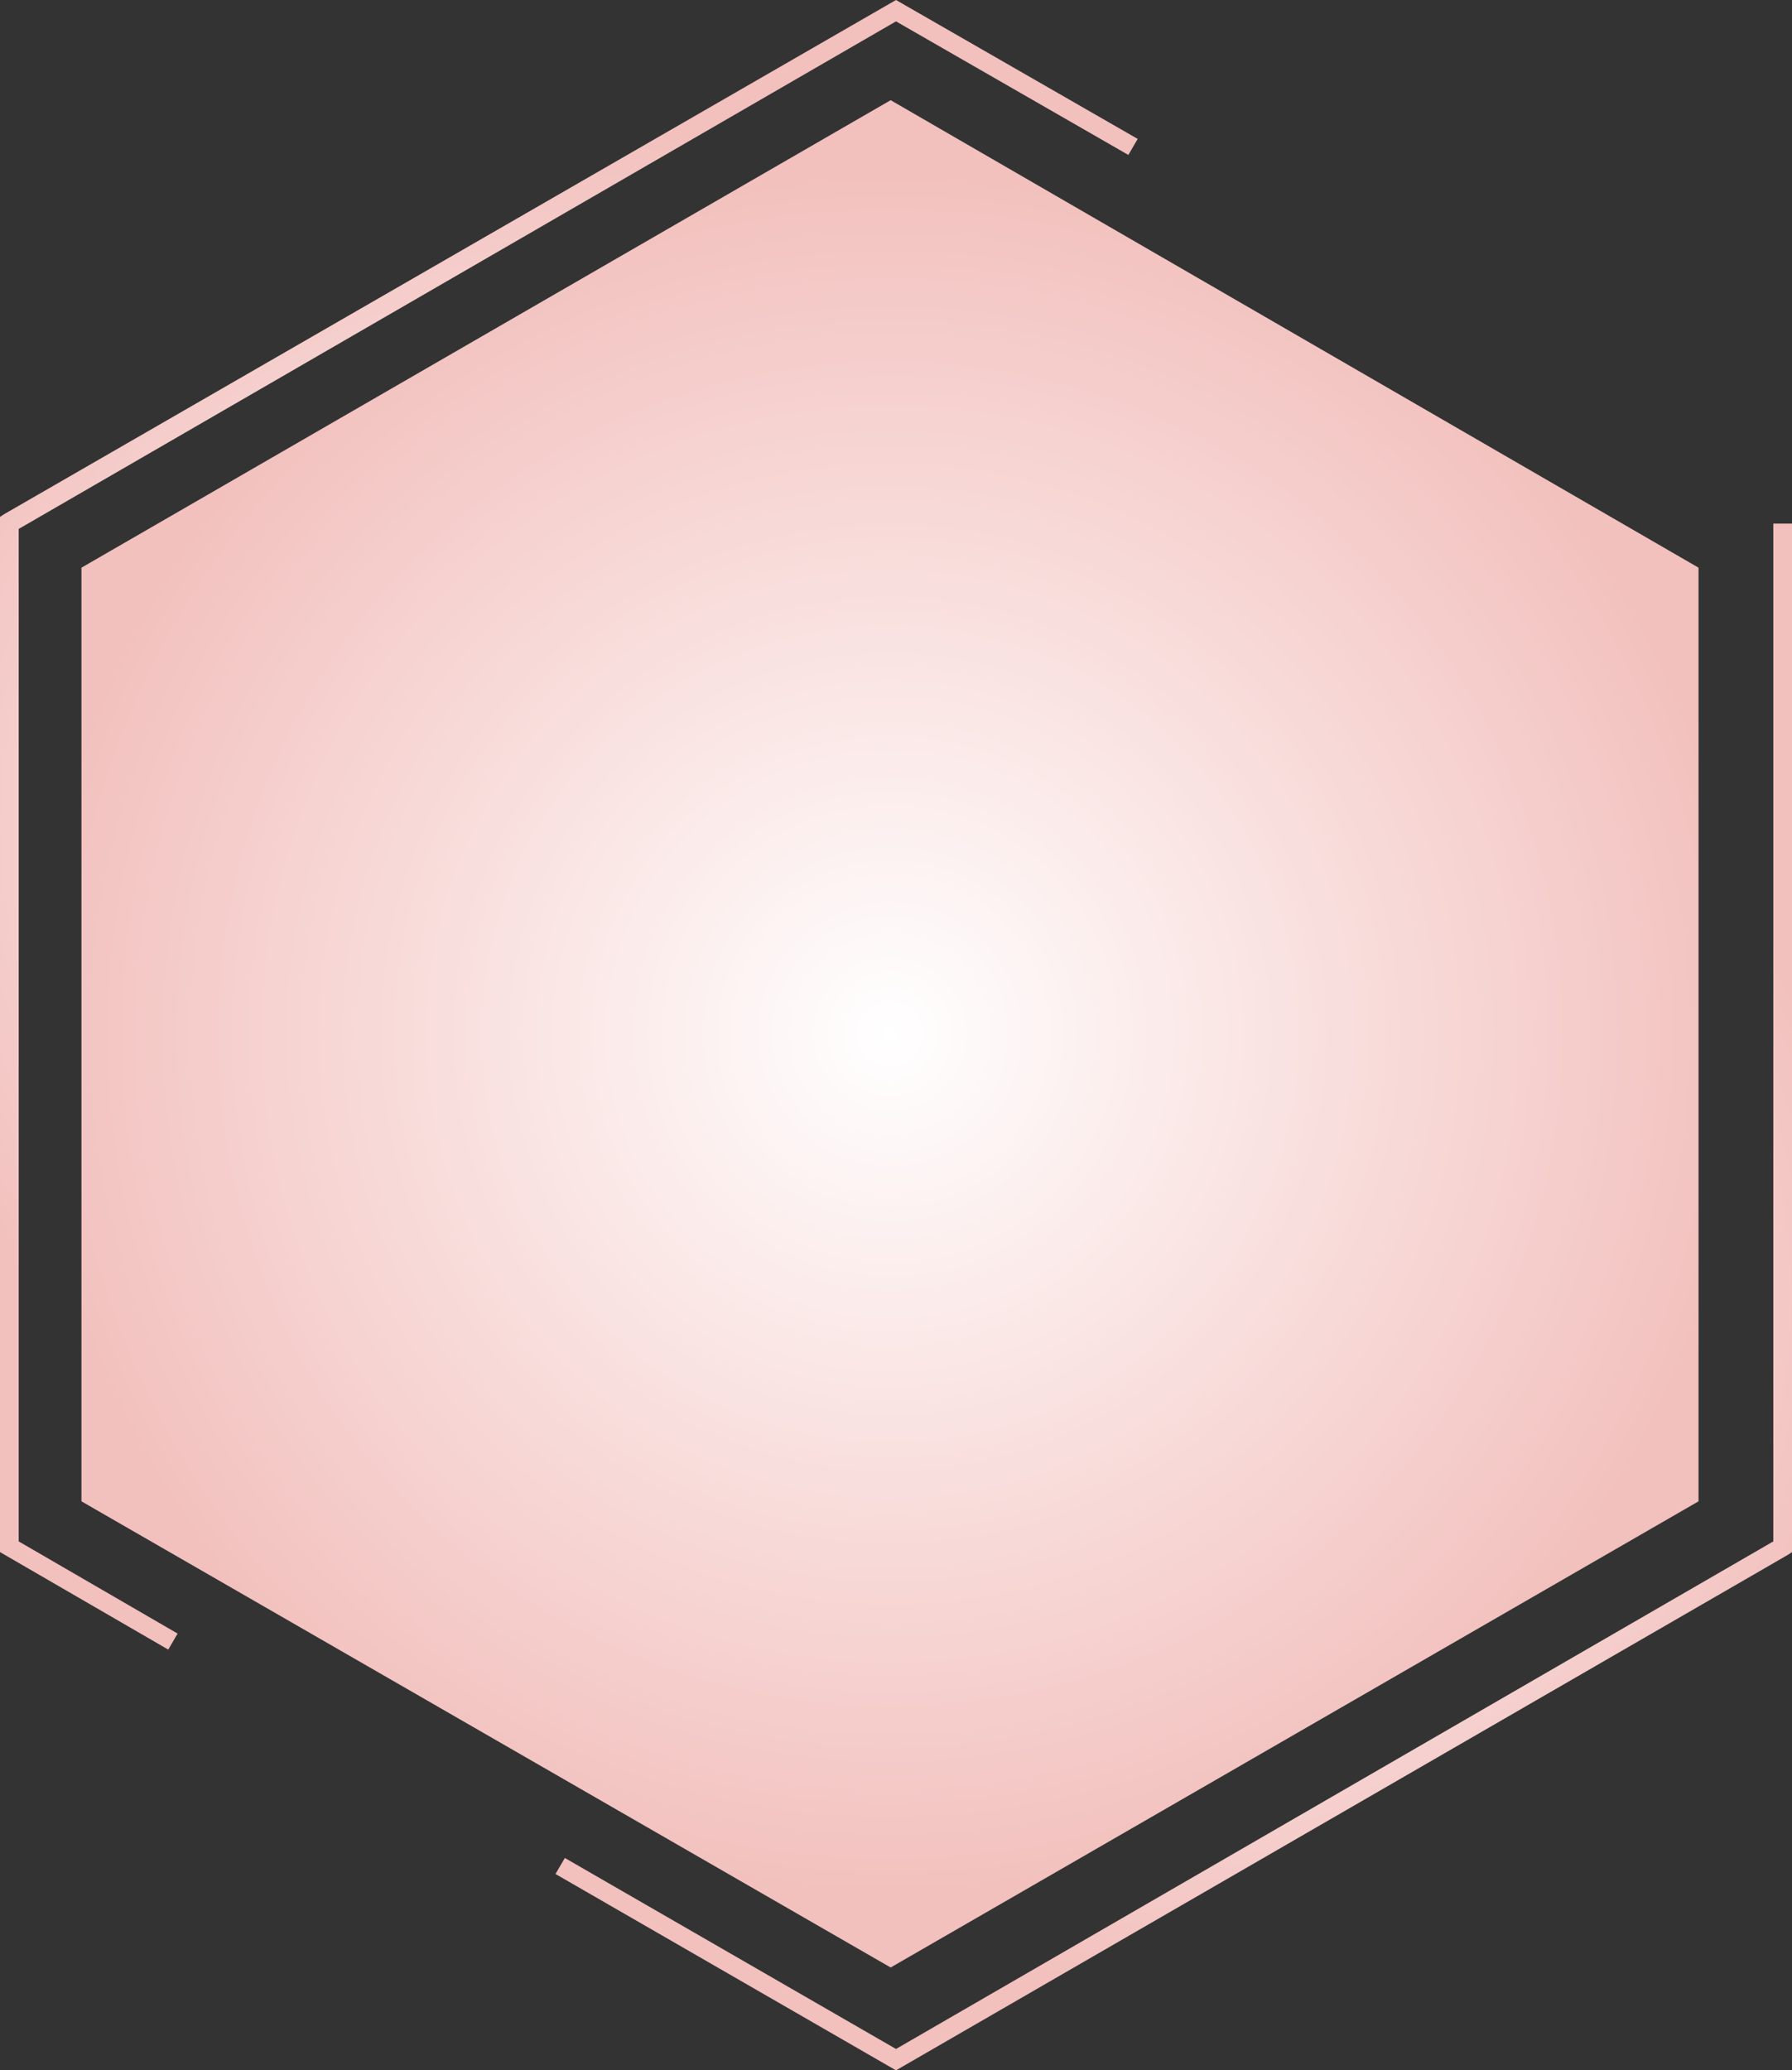 <?xml version="1.0" encoding="utf-8"?>
<!-- Generator: Adobe Illustrator 26.0.3, SVG Export Plug-In . SVG Version: 6.00 Build 0)  -->
<svg version="1.1" xmlns="http://www.w3.org/2000/svg" xmlns:xlink="http://www.w3.org/1999/xlink" x="0px" y="0px"
	 viewBox="0 0 134.2 155" style="enable-background:new 0 0 134.2 155;" xml:space="preserve">
<rect x="0" y="0" width="134.2" height="155" fill="#333333" stroke="none"/>
<style type="text/css">
	.st0{fill:url(#SVGID_1_);}
	.st1{fill:url(#SVGID_00000175318211032136789180000007816328735950569918_);}
	.st2{fill:url(#SVGID_00000113331190623423656910000008329925021380250756_);}
	.st3{fill:url(#SVGID_00000072978882034246511680000013180947416563730108_);}
	.st4{fill:url(#SVGID_00000047775733697644483580000012610335099260176301_);}
	.st5{fill:url(#SVGID_00000118387691335423390800000003695990824559811747_);}
	.st6{fill:url(#SVGID_00000023278550963430620900000016606956899122059908_);}
	.st7{fill:url(#SVGID_00000071522856188315994270000004984423903909587349_);}
	.st8{fill:url(#SVGID_00000058560243195317684860000014963987100840358062_);}
	.st9{fill:url(#SVGID_00000016050408239023423590000009866254500060351392_);}
	.st10{fill:url(#SVGID_00000163790660149375004950000014353003108831047091_);}
	.st11{fill:url(#SVGID_00000074433062760873463510000001927387409693496722_);}
	.st12{fill:url(#SVGID_00000105402538666322517590000016822767848031093434_);}
	.st13{fill:url(#SVGID_00000034804160178088856250000000701463971885916083_);}
	.st14{fill:url(#SVGID_00000078736491655809518770000014014722533832104110_);}
</style>
<g id="BACKGROUND">
</g>
<g id="OBJECTS">
	<g>
		<radialGradient id="SVGID_1_" cx="66.654" cy="77.41" r="65.374" gradientUnits="userSpaceOnUse">
			<stop  offset="0" style="stop-color:#FFFFFF"/>
			<stop  offset="1" style="stop-color:#F2C0BD"/>
		</radialGradient>
		<polygon class="st0" points="6.1,42.5 6.1,112.4 66.7,147.3 127.2,112.4 127.2,42.5 66.7,7.5 		"/>
		
			<radialGradient id="SVGID_00000078764949128884003390000000016994818024453054_" cx="42.606" cy="61.769" r="53.06" gradientUnits="userSpaceOnUse">
			<stop  offset="0" style="stop-color:#FFFFFF"/>
			<stop  offset="1" style="stop-color:#F2C0BD"/>
		</radialGradient>
		<polygon style="fill:url(#SVGID_00000078764949128884003390000000016994818024453054_);" points="1.4,39.6 67.1,1.6 84.5,11.6 
			85.2,10.4 67.1,0 0.3,38.5 0,38.7 0,116.2 12.6,123.5 13.3,122.3 1.4,115.4 		"/>
		
			<radialGradient id="SVGID_00000043452338133042275200000006414446944541959301_" cx="87.93" cy="97.075" r="52.437" gradientUnits="userSpaceOnUse">
			<stop  offset="0" style="stop-color:#FFFFFF"/>
			<stop  offset="1" style="stop-color:#F2C0BD"/>
		</radialGradient>
		<polygon style="fill:url(#SVGID_00000043452338133042275200000006414446944541959301_);" points="132.8,39.2 132.8,115.4 
			67.1,153.4 42.3,139.1 41.6,140.3 67.1,155 133.9,116.4 134.2,116.2 134.2,39.2 		"/>
	</g>
</g>
</svg>
